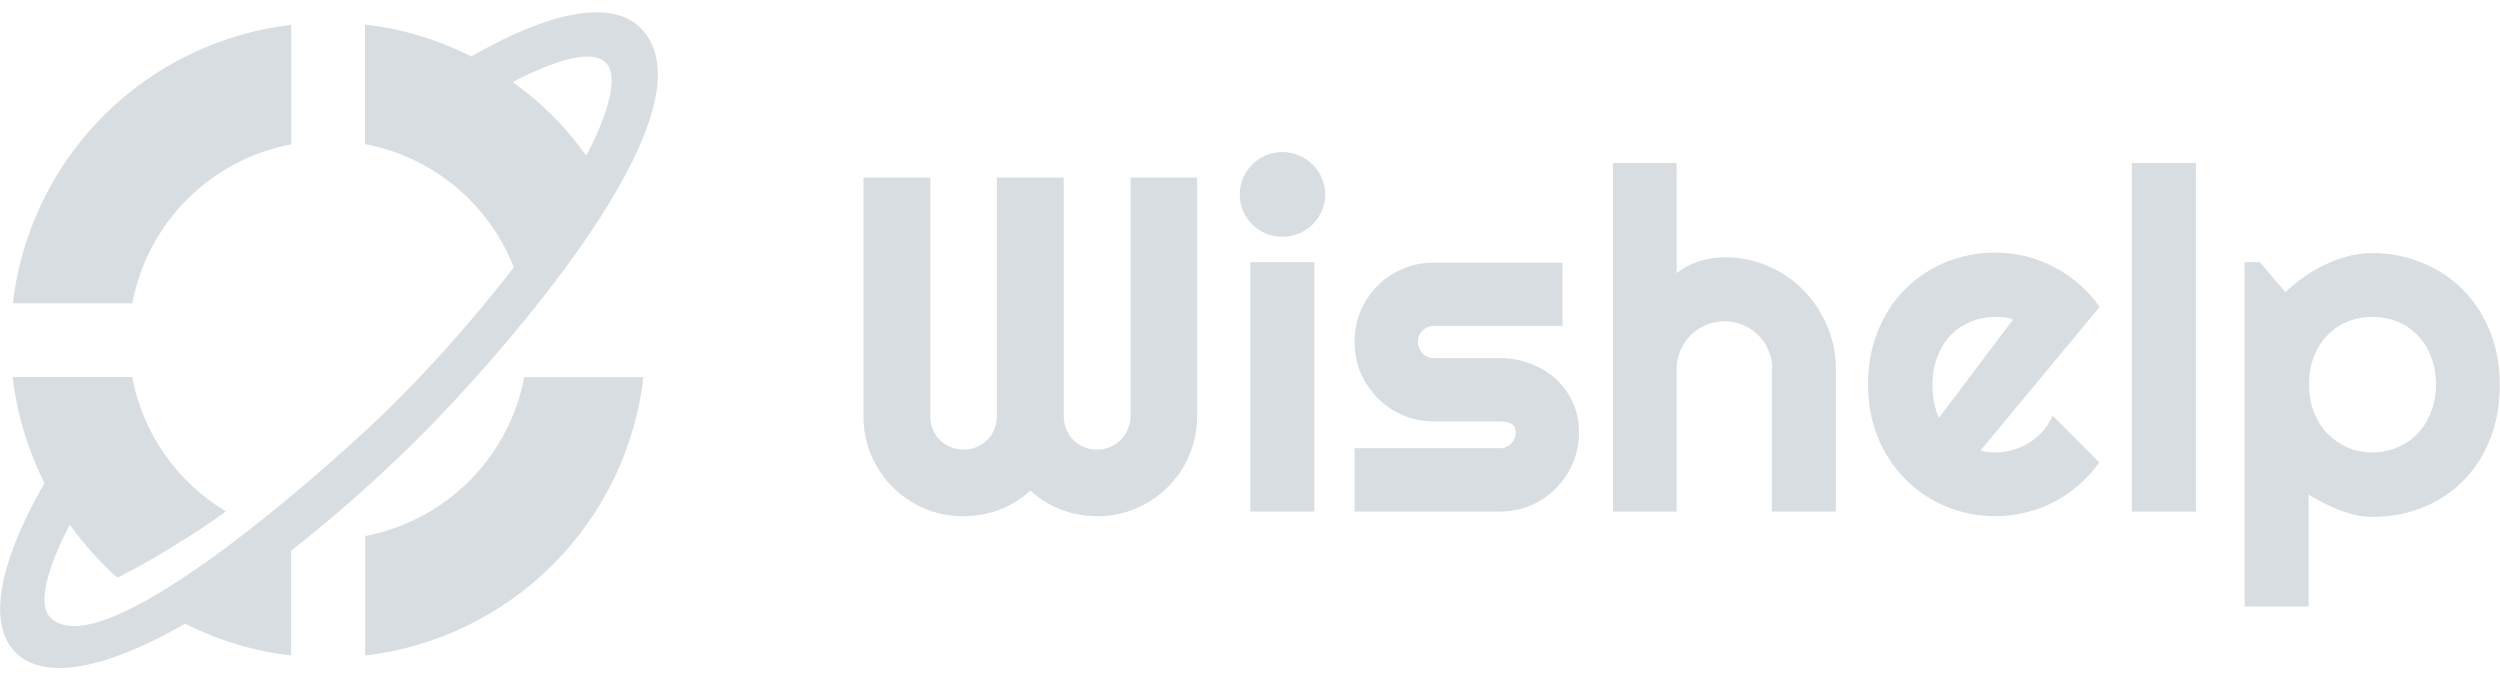 <svg width="122" height="33" viewBox="0 0 122 33" fill="none" xmlns="http://www.w3.org/2000/svg">
<path fill-rule="evenodd" clip-rule="evenodd" d="M17.818 31.99C21.281 31.586 24.507 30.025 26.972 27.559C29.438 25.094 30.999 21.868 31.403 18.405H25.583C25.216 20.327 24.279 22.094 22.894 23.477C21.509 24.859 19.741 25.793 17.818 26.157V31.99Z" fill="#D8DDE2"/>
<path fill-rule="evenodd" clip-rule="evenodd" d="M22.988 2.764L23.025 2.74C26.791 0.576 29.837 -0.06 31.254 1.359C35.266 5.369 23.954 17.842 20.603 21.193C18.588 23.214 16.453 25.111 14.208 26.874V31.986C12.404 31.782 10.651 31.256 9.032 30.433L8.995 30.457C5.229 32.621 2.185 33.258 0.766 31.846C-1.179 29.902 1.096 25.426 2.172 23.579C1.355 21.958 0.829 20.206 0.619 18.402H6.452C6.707 19.756 7.247 21.041 8.035 22.17C8.824 23.3 9.843 24.25 11.025 24.956C10.352 25.445 9.668 25.91 8.958 26.345C7.919 27.006 6.844 27.629 5.73 28.191C4.859 27.419 4.079 26.55 3.407 25.599C2.233 27.862 1.841 29.524 2.465 30.144C5.143 32.796 17.188 21.732 19.169 19.751C21.278 17.645 23.251 15.406 25.075 13.049C24.474 11.513 23.492 10.154 22.221 9.102C20.951 8.049 19.433 7.337 17.812 7.033V1.2C19.616 1.403 21.37 1.929 22.988 2.753V2.764ZM28.613 7.595C29.787 5.332 30.179 3.669 29.555 3.049C28.931 2.43 27.282 2.83 25.018 4.004C26.41 4.992 27.625 6.207 28.613 7.599V7.595Z" fill="#D8DDE2"/>
<path fill-rule="evenodd" clip-rule="evenodd" d="M14.211 1.211C10.748 1.616 7.522 3.177 5.057 5.643C2.591 8.109 1.03 11.334 0.626 14.798H6.459C6.821 12.876 7.754 11.107 9.137 9.724C10.521 8.341 12.289 7.407 14.211 7.044V1.211Z" fill="#D8DDE2"/>
<path d="M58.421 20.305C58.421 20.979 58.292 21.615 58.035 22.214C57.785 22.805 57.436 23.323 56.989 23.77C56.55 24.21 56.031 24.558 55.432 24.816C54.841 25.066 54.209 25.191 53.535 25.191C52.929 25.191 52.345 25.085 51.785 24.873C51.232 24.661 50.732 24.35 50.285 23.941C49.838 24.35 49.334 24.661 48.773 24.873C48.213 25.085 47.629 25.191 47.023 25.191C46.349 25.191 45.713 25.066 45.114 24.816C44.523 24.558 44.004 24.21 43.557 23.77C43.118 23.323 42.77 22.805 42.512 22.214C42.262 21.615 42.137 20.979 42.137 20.305V8.668H45.398V20.305C45.398 20.532 45.44 20.748 45.523 20.952C45.607 21.149 45.72 21.323 45.864 21.475C46.016 21.619 46.19 21.733 46.387 21.816C46.584 21.899 46.796 21.941 47.023 21.941C47.251 21.941 47.463 21.899 47.66 21.816C47.857 21.733 48.027 21.619 48.171 21.475C48.322 21.323 48.44 21.149 48.523 20.952C48.607 20.748 48.648 20.532 48.648 20.305V8.668H51.91V20.305C51.91 20.532 51.951 20.748 52.035 20.952C52.118 21.149 52.232 21.323 52.376 21.475C52.527 21.619 52.701 21.733 52.898 21.816C53.095 21.899 53.307 21.941 53.535 21.941C53.762 21.941 53.974 21.899 54.171 21.816C54.368 21.733 54.538 21.619 54.682 21.475C54.834 21.323 54.951 21.149 55.035 20.952C55.126 20.748 55.171 20.532 55.171 20.305V8.668H58.421V20.305Z" fill="#D8DDE2"/>
<path d="M64.671 9.486C64.671 9.774 64.614 10.043 64.501 10.293C64.394 10.543 64.247 10.763 64.057 10.952C63.868 11.134 63.645 11.282 63.387 11.396C63.137 11.502 62.868 11.555 62.58 11.555C62.292 11.555 62.02 11.502 61.762 11.396C61.512 11.282 61.292 11.134 61.103 10.952C60.921 10.763 60.773 10.543 60.66 10.293C60.554 10.043 60.501 9.774 60.501 9.486C60.501 9.206 60.554 8.941 60.66 8.691C60.773 8.433 60.921 8.214 61.103 8.032C61.292 7.842 61.512 7.695 61.762 7.589C62.02 7.475 62.292 7.418 62.58 7.418C62.868 7.418 63.137 7.475 63.387 7.589C63.645 7.695 63.868 7.842 64.057 8.032C64.247 8.214 64.394 8.433 64.501 8.691C64.614 8.941 64.671 9.206 64.671 9.486ZM64.137 24.964H61.012V12.793H64.137V24.964Z" fill="#D8DDE2"/>
<path d="M73.194 24.964H66.103V21.873H73.194C73.406 21.873 73.588 21.797 73.739 21.645C73.891 21.494 73.966 21.312 73.966 21.1C73.966 20.88 73.891 20.736 73.739 20.668C73.588 20.6 73.406 20.566 73.194 20.566H69.966C69.429 20.566 68.925 20.464 68.455 20.259C67.985 20.055 67.576 19.778 67.228 19.43C66.879 19.073 66.603 18.661 66.398 18.191C66.201 17.721 66.103 17.218 66.103 16.68C66.103 16.142 66.201 15.638 66.398 15.168C66.603 14.698 66.879 14.289 67.228 13.941C67.576 13.592 67.985 13.32 68.455 13.123C68.925 12.918 69.429 12.816 69.966 12.816H76.251V15.907H69.966C69.754 15.907 69.573 15.983 69.421 16.134C69.269 16.286 69.194 16.468 69.194 16.68C69.194 16.899 69.269 17.089 69.421 17.248C69.573 17.399 69.754 17.475 69.966 17.475H73.194C73.724 17.475 74.224 17.566 74.694 17.748C75.163 17.922 75.573 18.168 75.921 18.486C76.269 18.805 76.546 19.187 76.751 19.634C76.955 20.081 77.057 20.57 77.057 21.1C77.057 21.638 76.955 22.142 76.751 22.611C76.546 23.073 76.269 23.483 75.921 23.839C75.573 24.187 75.163 24.464 74.694 24.668C74.224 24.865 73.724 24.964 73.194 24.964Z" fill="#D8DDE2"/>
<path d="M81.819 24.964H78.716V7.952H81.819V13.327C82.19 13.047 82.573 12.85 82.966 12.736C83.36 12.615 83.762 12.555 84.171 12.555C84.921 12.555 85.626 12.698 86.285 12.986C86.944 13.267 87.516 13.657 88.001 14.157C88.493 14.649 88.879 15.229 89.16 15.896C89.448 16.555 89.591 17.259 89.591 18.009V24.964H86.466V18.009H86.489C86.489 17.691 86.429 17.392 86.307 17.111C86.186 16.823 86.019 16.573 85.807 16.361C85.595 16.149 85.349 15.983 85.069 15.861C84.788 15.74 84.489 15.68 84.171 15.68C83.845 15.68 83.538 15.74 83.251 15.861C82.963 15.983 82.713 16.149 82.501 16.361C82.288 16.573 82.122 16.823 82.001 17.111C81.879 17.392 81.819 17.691 81.819 18.009V24.964Z" fill="#D8DDE2"/>
<path d="M96.648 21.986C96.769 22.024 96.891 22.051 97.012 22.066C97.133 22.073 97.254 22.077 97.376 22.077C97.678 22.077 97.97 22.036 98.251 21.952C98.531 21.869 98.792 21.752 99.035 21.6C99.285 21.441 99.504 21.252 99.694 21.032C99.891 20.805 100.05 20.555 100.171 20.282L102.444 22.566C102.156 22.975 101.822 23.343 101.444 23.668C101.072 23.994 100.667 24.27 100.228 24.498C99.796 24.725 99.338 24.895 98.853 25.009C98.376 25.13 97.883 25.191 97.376 25.191C96.519 25.191 95.713 25.032 94.955 24.714C94.205 24.395 93.546 23.952 92.978 23.384C92.417 22.816 91.974 22.142 91.648 21.361C91.323 20.573 91.16 19.71 91.16 18.77C91.16 17.808 91.323 16.93 91.648 16.134C91.974 15.339 92.417 14.661 92.978 14.1C93.546 13.539 94.205 13.104 94.955 12.793C95.713 12.483 96.519 12.327 97.376 12.327C97.883 12.327 98.379 12.388 98.864 12.509C99.349 12.63 99.807 12.805 100.239 13.032C100.679 13.259 101.088 13.539 101.466 13.873C101.845 14.198 102.179 14.566 102.466 14.975L96.648 21.986ZM98.239 15.589C98.095 15.536 97.951 15.502 97.807 15.486C97.671 15.471 97.527 15.464 97.376 15.464C96.951 15.464 96.55 15.543 96.171 15.702C95.8 15.854 95.474 16.073 95.194 16.361C94.921 16.649 94.705 16.998 94.546 17.407C94.387 17.808 94.307 18.263 94.307 18.77C94.307 18.884 94.311 19.013 94.319 19.157C94.334 19.301 94.353 19.448 94.376 19.6C94.406 19.744 94.44 19.884 94.478 20.02C94.516 20.157 94.565 20.278 94.626 20.384L98.239 15.589Z" fill="#D8DDE2"/>
<path d="M107.16 24.964H104.035V7.952H107.16V24.964Z" fill="#D8DDE2"/>
<path d="M112.66 29.6H109.535V12.793H110.285L111.523 14.259C111.804 13.994 112.11 13.744 112.444 13.509C112.777 13.274 113.122 13.073 113.478 12.907C113.841 12.733 114.216 12.596 114.603 12.498C114.989 12.399 115.379 12.35 115.773 12.35C116.629 12.35 117.432 12.505 118.182 12.816C118.94 13.119 119.599 13.551 120.16 14.111C120.728 14.672 121.175 15.35 121.501 16.145C121.826 16.933 121.989 17.808 121.989 18.77C121.989 19.77 121.826 20.672 121.501 21.475C121.175 22.27 120.728 22.948 120.16 23.509C119.599 24.062 118.94 24.486 118.182 24.782C117.432 25.077 116.629 25.225 115.773 25.225C115.501 25.225 115.228 25.195 114.955 25.134C114.69 25.073 114.425 24.994 114.16 24.895C113.902 24.789 113.644 24.672 113.387 24.543C113.137 24.414 112.894 24.282 112.66 24.145V29.6ZM118.876 18.77C118.876 18.255 118.792 17.793 118.626 17.384C118.466 16.975 118.247 16.63 117.966 16.35C117.686 16.062 117.357 15.842 116.978 15.691C116.599 15.539 116.197 15.464 115.773 15.464C115.349 15.464 114.947 15.539 114.569 15.691C114.197 15.842 113.872 16.062 113.591 16.35C113.311 16.63 113.088 16.975 112.921 17.384C112.762 17.793 112.682 18.255 112.682 18.77C112.682 19.263 112.762 19.714 112.921 20.123C113.088 20.532 113.311 20.88 113.591 21.168C113.872 21.456 114.197 21.68 114.569 21.839C114.947 21.998 115.349 22.077 115.773 22.077C116.197 22.077 116.599 21.998 116.978 21.839C117.357 21.68 117.686 21.456 117.966 21.168C118.247 20.88 118.466 20.532 118.626 20.123C118.792 19.714 118.876 19.263 118.876 18.77Z" fill="#D8DDE2"/>
</svg>
